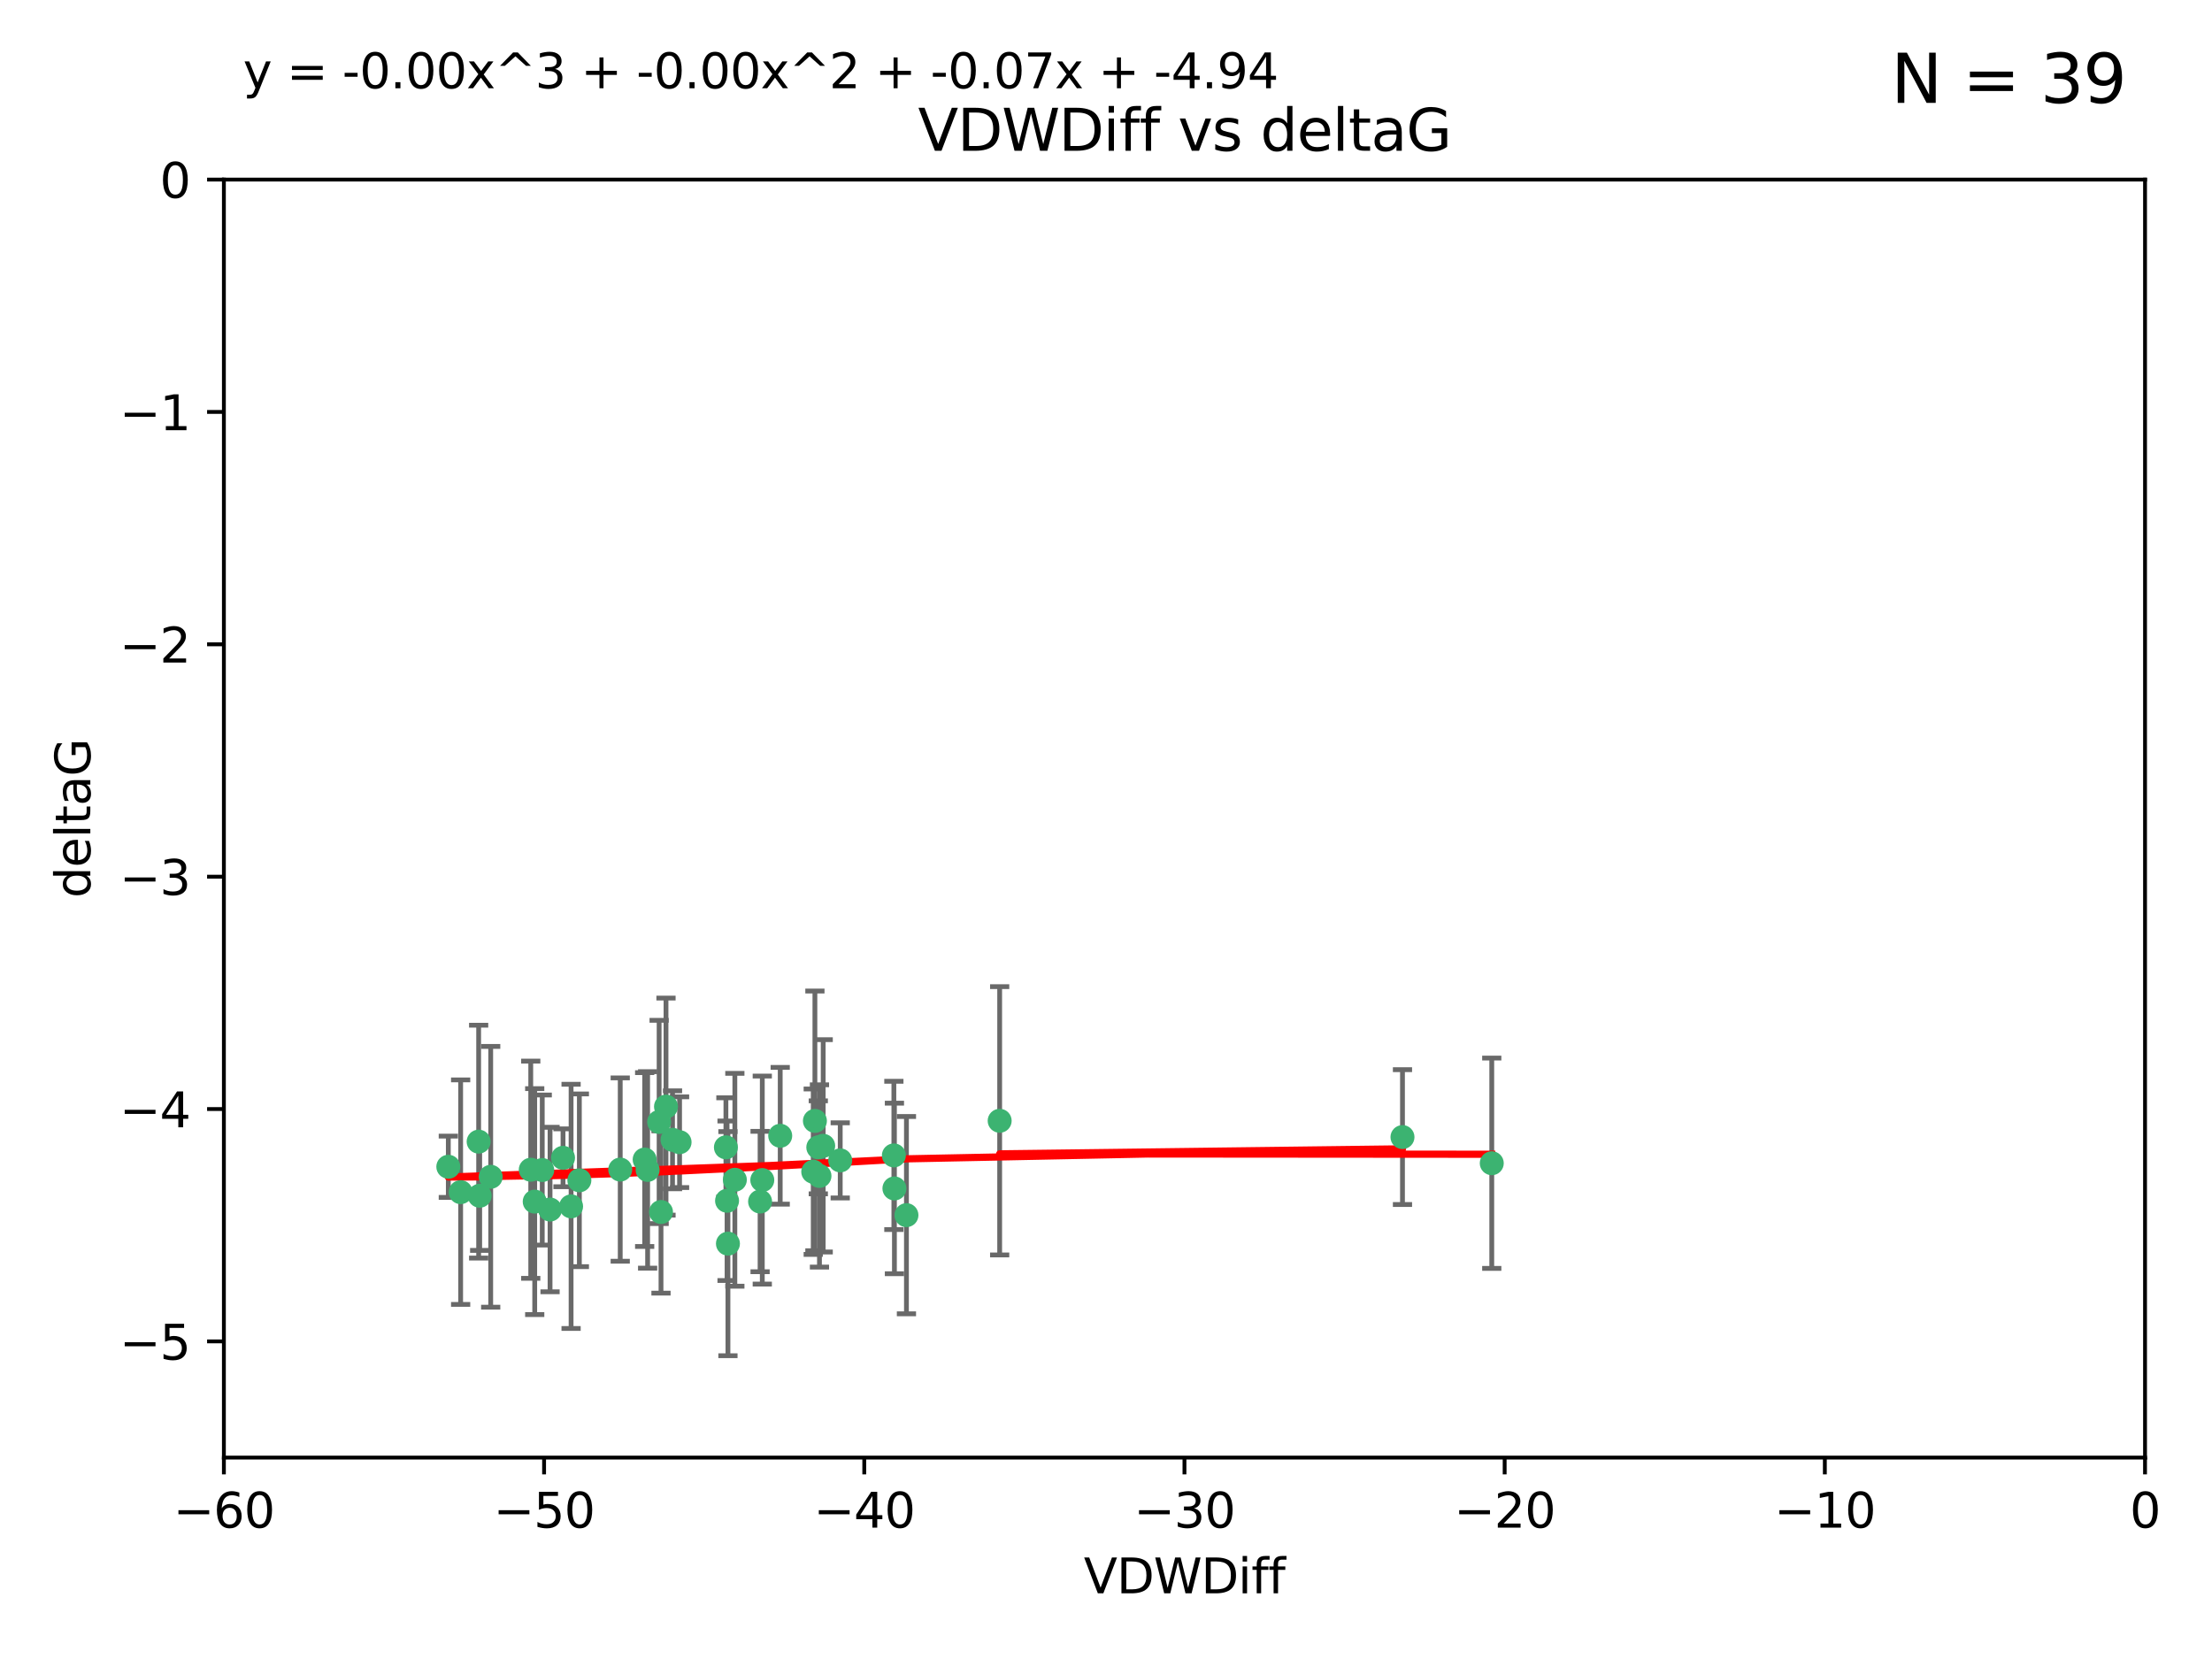 <?xml version="1.0" encoding="utf-8" standalone="no"?>
<!DOCTYPE svg PUBLIC "-//W3C//DTD SVG 1.1//EN"
  "http://www.w3.org/Graphics/SVG/1.1/DTD/svg11.dtd">
<svg xmlns:xlink="http://www.w3.org/1999/xlink" width="460.8pt" height="345.6pt" viewBox="0 0 460.8 345.6" xmlns="http://www.w3.org/2000/svg" version="1.1">
 <defs>
  <style type="text/css">*{stroke-linejoin: round; stroke-linecap: butt}</style>
 </defs>
 <g id="figure_1">
  <g id="patch_1">
   <path d="M 0 345.6 
L 460.8 345.6 
L 460.8 0 
L 0 0 
z
" style="fill: #ffffff"/>
  </g>
  <g id="axes_1">
   <g id="patch_2">
    <path d="M 46.64 303.64 
L 446.85 303.64 
L 446.85 37.411 
L 46.64 37.411 
z
" style="fill: #ffffff"/>
   </g>
   <g id="PathCollection_1">
    <defs>
     <path id="mee1c4da166" d="M 0 1.118 
C 0.297 1.118 0.581 1 0.791 0.791 
C 1 0.581 1.118 0.297 1.118 0 
C 1.118 -0.297 1 -0.581 0.791 -0.791 
C 0.581 -1 0.297 -1.118 0 -1.118 
C -0.297 -1.118 -0.581 -1 -0.791 -0.791 
C -1 -0.581 -1.118 -0.297 -1.118 0 
C -1.118 0.297 -1 0.581 -0.791 0.791 
C -0.581 1 -0.297 1.118 0 1.118 
z
" style="stroke: #3cb371"/>
    </defs>
    <g clip-path="url(#p5deda8c903)">
     <use xlink:href="#mee1c4da166" x="151.221" y="239.011" style="fill: #3cb371; stroke: #3cb371"/>
     <use xlink:href="#mee1c4da166" x="111.391" y="250.316" style="fill: #3cb371; stroke: #3cb371"/>
     <use xlink:href="#mee1c4da166" x="120.692" y="245.88" style="fill: #3cb371; stroke: #3cb371"/>
     <use xlink:href="#mee1c4da166" x="95.96" y="248.347" style="fill: #3cb371; stroke: #3cb371"/>
     <use xlink:href="#mee1c4da166" x="102.222" y="245.151" style="fill: #3cb371; stroke: #3cb371"/>
     <use xlink:href="#mee1c4da166" x="93.393" y="243.057" style="fill: #3cb371; stroke: #3cb371"/>
     <use xlink:href="#mee1c4da166" x="170.466" y="239.012" style="fill: #3cb371; stroke: #3cb371"/>
     <use xlink:href="#mee1c4da166" x="186.325" y="247.575" style="fill: #3cb371; stroke: #3cb371"/>
     <use xlink:href="#mee1c4da166" x="170.71" y="244.971" style="fill: #3cb371; stroke: #3cb371"/>
     <use xlink:href="#mee1c4da166" x="99.927" y="249.096" style="fill: #3cb371; stroke: #3cb371"/>
     <use xlink:href="#mee1c4da166" x="151.46" y="250.142" style="fill: #3cb371; stroke: #3cb371"/>
     <use xlink:href="#mee1c4da166" x="129.205" y="243.641" style="fill: #3cb371; stroke: #3cb371"/>
     <use xlink:href="#mee1c4da166" x="114.586" y="251.967" style="fill: #3cb371; stroke: #3cb371"/>
     <use xlink:href="#mee1c4da166" x="169.761" y="233.502" style="fill: #3cb371; stroke: #3cb371"/>
     <use xlink:href="#mee1c4da166" x="138.74" y="230.526" style="fill: #3cb371; stroke: #3cb371"/>
     <use xlink:href="#mee1c4da166" x="134.295" y="241.556" style="fill: #3cb371; stroke: #3cb371"/>
     <use xlink:href="#mee1c4da166" x="140.098" y="237.443" style="fill: #3cb371; stroke: #3cb371"/>
     <use xlink:href="#mee1c4da166" x="110.566" y="243.675" style="fill: #3cb371; stroke: #3cb371"/>
     <use xlink:href="#mee1c4da166" x="162.533" y="236.602" style="fill: #3cb371; stroke: #3cb371"/>
     <use xlink:href="#mee1c4da166" x="99.711" y="237.823" style="fill: #3cb371; stroke: #3cb371"/>
     <use xlink:href="#mee1c4da166" x="171.486" y="238.695" style="fill: #3cb371; stroke: #3cb371"/>
     <use xlink:href="#mee1c4da166" x="186.209" y="240.695" style="fill: #3cb371; stroke: #3cb371"/>
     <use xlink:href="#mee1c4da166" x="118.968" y="251.31" style="fill: #3cb371; stroke: #3cb371"/>
     <use xlink:href="#mee1c4da166" x="112.961" y="243.739" style="fill: #3cb371; stroke: #3cb371"/>
     <use xlink:href="#mee1c4da166" x="134.911" y="243.713" style="fill: #3cb371; stroke: #3cb371"/>
     <use xlink:href="#mee1c4da166" x="158.798" y="245.83" style="fill: #3cb371; stroke: #3cb371"/>
     <use xlink:href="#mee1c4da166" x="175.035" y="241.73" style="fill: #3cb371; stroke: #3cb371"/>
     <use xlink:href="#mee1c4da166" x="141.568" y="237.937" style="fill: #3cb371; stroke: #3cb371"/>
     <use xlink:href="#mee1c4da166" x="153.083" y="245.769" style="fill: #3cb371; stroke: #3cb371"/>
     <use xlink:href="#mee1c4da166" x="169.413" y="244.088" style="fill: #3cb371; stroke: #3cb371"/>
     <use xlink:href="#mee1c4da166" x="151.644" y="259.074" style="fill: #3cb371; stroke: #3cb371"/>
     <use xlink:href="#mee1c4da166" x="117.288" y="241.193" style="fill: #3cb371; stroke: #3cb371"/>
     <use xlink:href="#mee1c4da166" x="137.308" y="233.723" style="fill: #3cb371; stroke: #3cb371"/>
     <use xlink:href="#mee1c4da166" x="137.699" y="252.481" style="fill: #3cb371; stroke: #3cb371"/>
     <use xlink:href="#mee1c4da166" x="158.341" y="250.302" style="fill: #3cb371; stroke: #3cb371"/>
     <use xlink:href="#mee1c4da166" x="188.828" y="253.138" style="fill: #3cb371; stroke: #3cb371"/>
     <use xlink:href="#mee1c4da166" x="292.162" y="236.875" style="fill: #3cb371; stroke: #3cb371"/>
     <use xlink:href="#mee1c4da166" x="208.249" y="233.481" style="fill: #3cb371; stroke: #3cb371"/>
     <use xlink:href="#mee1c4da166" x="310.762" y="242.322" style="fill: #3cb371; stroke: #3cb371"/>
    </g>
   </g>
   <g id="matplotlib.axis_1">
    <g id="xtick_1">
     <g id="line2d_1">
      <defs>
       <path id="mde7c83c9ba" d="M 0 0 
L 0 3.5 
" style="stroke: #000000; stroke-width: 0.8"/>
      </defs>
      <g>
       <use xlink:href="#mde7c83c9ba" x="46.64" y="303.64" style="stroke: #000000; stroke-width: 0.8"/>
      </g>
     </g>
     <g id="text_1">
      <!-- −60 -->
      <g transform="translate(36.088 318.238)scale(0.1 -0.1)">
       <defs>
        <path id="DejaVuSans-2212" d="M 678 2272 
L 4684 2272 
L 4684 1741 
L 678 1741 
L 678 2272 
z
" transform="scale(0.016)"/>
        <path id="DejaVuSans-36" d="M 2113 2584 
Q 1688 2584 1439 2293 
Q 1191 2003 1191 1497 
Q 1191 994 1439 701 
Q 1688 409 2113 409 
Q 2538 409 2786 701 
Q 3034 994 3034 1497 
Q 3034 2003 2786 2293 
Q 2538 2584 2113 2584 
z
M 3366 4563 
L 3366 3988 
Q 3128 4100 2886 4159 
Q 2644 4219 2406 4219 
Q 1781 4219 1451 3797 
Q 1122 3375 1075 2522 
Q 1259 2794 1537 2939 
Q 1816 3084 2150 3084 
Q 2853 3084 3261 2657 
Q 3669 2231 3669 1497 
Q 3669 778 3244 343 
Q 2819 -91 2113 -91 
Q 1303 -91 875 529 
Q 447 1150 447 2328 
Q 447 3434 972 4092 
Q 1497 4750 2381 4750 
Q 2619 4750 2861 4703 
Q 3103 4656 3366 4563 
z
" transform="scale(0.016)"/>
        <path id="DejaVuSans-30" d="M 2034 4250 
Q 1547 4250 1301 3770 
Q 1056 3291 1056 2328 
Q 1056 1369 1301 889 
Q 1547 409 2034 409 
Q 2525 409 2770 889 
Q 3016 1369 3016 2328 
Q 3016 3291 2770 3770 
Q 2525 4250 2034 4250 
z
M 2034 4750 
Q 2819 4750 3233 4129 
Q 3647 3509 3647 2328 
Q 3647 1150 3233 529 
Q 2819 -91 2034 -91 
Q 1250 -91 836 529 
Q 422 1150 422 2328 
Q 422 3509 836 4129 
Q 1250 4750 2034 4750 
z
" transform="scale(0.016)"/>
       </defs>
       <use xlink:href="#DejaVuSans-2212"/>
       <use xlink:href="#DejaVuSans-36" x="83.789"/>
       <use xlink:href="#DejaVuSans-30" x="147.412"/>
      </g>
     </g>
    </g>
    <g id="xtick_2">
     <g id="line2d_2">
      <g>
       <use xlink:href="#mde7c83c9ba" x="113.342" y="303.64" style="stroke: #000000; stroke-width: 0.8"/>
      </g>
     </g>
     <g id="text_2">
      <!-- −50 -->
      <g transform="translate(102.789 318.238)scale(0.1 -0.1)">
       <defs>
        <path id="DejaVuSans-35" d="M 691 4666 
L 3169 4666 
L 3169 4134 
L 1269 4134 
L 1269 2991 
Q 1406 3038 1543 3061 
Q 1681 3084 1819 3084 
Q 2600 3084 3056 2656 
Q 3513 2228 3513 1497 
Q 3513 744 3044 326 
Q 2575 -91 1722 -91 
Q 1428 -91 1123 -41 
Q 819 9 494 109 
L 494 744 
Q 775 591 1075 516 
Q 1375 441 1709 441 
Q 2250 441 2565 725 
Q 2881 1009 2881 1497 
Q 2881 1984 2565 2268 
Q 2250 2553 1709 2553 
Q 1456 2553 1204 2497 
Q 953 2441 691 2322 
L 691 4666 
z
" transform="scale(0.016)"/>
       </defs>
       <use xlink:href="#DejaVuSans-2212"/>
       <use xlink:href="#DejaVuSans-35" x="83.789"/>
       <use xlink:href="#DejaVuSans-30" x="147.412"/>
      </g>
     </g>
    </g>
    <g id="xtick_3">
     <g id="line2d_3">
      <g>
       <use xlink:href="#mde7c83c9ba" x="180.043" y="303.64" style="stroke: #000000; stroke-width: 0.8"/>
      </g>
     </g>
     <g id="text_3">
      <!-- −40 -->
      <g transform="translate(169.491 318.238)scale(0.1 -0.1)">
       <defs>
        <path id="DejaVuSans-34" d="M 2419 4116 
L 825 1625 
L 2419 1625 
L 2419 4116 
z
M 2253 4666 
L 3047 4666 
L 3047 1625 
L 3713 1625 
L 3713 1100 
L 3047 1100 
L 3047 0 
L 2419 0 
L 2419 1100 
L 313 1100 
L 313 1709 
L 2253 4666 
z
" transform="scale(0.016)"/>
       </defs>
       <use xlink:href="#DejaVuSans-2212"/>
       <use xlink:href="#DejaVuSans-34" x="83.789"/>
       <use xlink:href="#DejaVuSans-30" x="147.412"/>
      </g>
     </g>
    </g>
    <g id="xtick_4">
     <g id="line2d_4">
      <g>
       <use xlink:href="#mde7c83c9ba" x="246.745" y="303.64" style="stroke: #000000; stroke-width: 0.8"/>
      </g>
     </g>
     <g id="text_4">
      <!-- −30 -->
      <g transform="translate(236.193 318.238)scale(0.1 -0.1)">
       <defs>
        <path id="DejaVuSans-33" d="M 2597 2516 
Q 3050 2419 3304 2112 
Q 3559 1806 3559 1356 
Q 3559 666 3084 287 
Q 2609 -91 1734 -91 
Q 1441 -91 1130 -33 
Q 819 25 488 141 
L 488 750 
Q 750 597 1062 519 
Q 1375 441 1716 441 
Q 2309 441 2620 675 
Q 2931 909 2931 1356 
Q 2931 1769 2642 2001 
Q 2353 2234 1838 2234 
L 1294 2234 
L 1294 2753 
L 1863 2753 
Q 2328 2753 2575 2939 
Q 2822 3125 2822 3475 
Q 2822 3834 2567 4026 
Q 2313 4219 1838 4219 
Q 1578 4219 1281 4162 
Q 984 4106 628 3988 
L 628 4550 
Q 988 4650 1302 4700 
Q 1616 4750 1894 4750 
Q 2613 4750 3031 4423 
Q 3450 4097 3450 3541 
Q 3450 3153 3228 2886 
Q 3006 2619 2597 2516 
z
" transform="scale(0.016)"/>
       </defs>
       <use xlink:href="#DejaVuSans-2212"/>
       <use xlink:href="#DejaVuSans-33" x="83.789"/>
       <use xlink:href="#DejaVuSans-30" x="147.412"/>
      </g>
     </g>
    </g>
    <g id="xtick_5">
     <g id="line2d_5">
      <g>
       <use xlink:href="#mde7c83c9ba" x="313.447" y="303.64" style="stroke: #000000; stroke-width: 0.8"/>
      </g>
     </g>
     <g id="text_5">
      <!-- −20 -->
      <g transform="translate(302.894 318.238)scale(0.1 -0.1)">
       <defs>
        <path id="DejaVuSans-32" d="M 1228 531 
L 3431 531 
L 3431 0 
L 469 0 
L 469 531 
Q 828 903 1448 1529 
Q 2069 2156 2228 2338 
Q 2531 2678 2651 2914 
Q 2772 3150 2772 3378 
Q 2772 3750 2511 3984 
Q 2250 4219 1831 4219 
Q 1534 4219 1204 4116 
Q 875 4013 500 3803 
L 500 4441 
Q 881 4594 1212 4672 
Q 1544 4750 1819 4750 
Q 2544 4750 2975 4387 
Q 3406 4025 3406 3419 
Q 3406 3131 3298 2873 
Q 3191 2616 2906 2266 
Q 2828 2175 2409 1742 
Q 1991 1309 1228 531 
z
" transform="scale(0.016)"/>
       </defs>
       <use xlink:href="#DejaVuSans-2212"/>
       <use xlink:href="#DejaVuSans-32" x="83.789"/>
       <use xlink:href="#DejaVuSans-30" x="147.412"/>
      </g>
     </g>
    </g>
    <g id="xtick_6">
     <g id="line2d_6">
      <g>
       <use xlink:href="#mde7c83c9ba" x="380.148" y="303.64" style="stroke: #000000; stroke-width: 0.8"/>
      </g>
     </g>
     <g id="text_6">
      <!-- −10 -->
      <g transform="translate(369.596 318.238)scale(0.1 -0.1)">
       <defs>
        <path id="DejaVuSans-31" d="M 794 531 
L 1825 531 
L 1825 4091 
L 703 3866 
L 703 4441 
L 1819 4666 
L 2450 4666 
L 2450 531 
L 3481 531 
L 3481 0 
L 794 0 
L 794 531 
z
" transform="scale(0.016)"/>
       </defs>
       <use xlink:href="#DejaVuSans-2212"/>
       <use xlink:href="#DejaVuSans-31" x="83.789"/>
       <use xlink:href="#DejaVuSans-30" x="147.412"/>
      </g>
     </g>
    </g>
    <g id="xtick_7">
     <g id="line2d_7">
      <g>
       <use xlink:href="#mde7c83c9ba" x="446.85" y="303.64" style="stroke: #000000; stroke-width: 0.8"/>
      </g>
     </g>
     <g id="text_7">
      <!-- 0 -->
      <g transform="translate(443.669 318.238)scale(0.1 -0.1)">
       <use xlink:href="#DejaVuSans-30"/>
      </g>
     </g>
    </g>
    <g id="text_8">
     <!-- VDWDiff -->
     <g transform="translate(225.772 331.917)scale(0.1 -0.1)">
      <defs>
       <path id="DejaVuSans-56" d="M 1831 0 
L 50 4666 
L 709 4666 
L 2188 738 
L 3669 4666 
L 4325 4666 
L 2547 0 
L 1831 0 
z
" transform="scale(0.016)"/>
       <path id="DejaVuSans-44" d="M 1259 4147 
L 1259 519 
L 2022 519 
Q 2988 519 3436 956 
Q 3884 1394 3884 2338 
Q 3884 3275 3436 3711 
Q 2988 4147 2022 4147 
L 1259 4147 
z
M 628 4666 
L 1925 4666 
Q 3281 4666 3915 4102 
Q 4550 3538 4550 2338 
Q 4550 1131 3912 565 
Q 3275 0 1925 0 
L 628 0 
L 628 4666 
z
" transform="scale(0.016)"/>
       <path id="DejaVuSans-57" d="M 213 4666 
L 850 4666 
L 1831 722 
L 2809 4666 
L 3519 4666 
L 4500 722 
L 5478 4666 
L 6119 4666 
L 4947 0 
L 4153 0 
L 3169 4050 
L 2175 0 
L 1381 0 
L 213 4666 
z
" transform="scale(0.016)"/>
       <path id="DejaVuSans-69" d="M 603 3500 
L 1178 3500 
L 1178 0 
L 603 0 
L 603 3500 
z
M 603 4863 
L 1178 4863 
L 1178 4134 
L 603 4134 
L 603 4863 
z
" transform="scale(0.016)"/>
       <path id="DejaVuSans-66" d="M 2375 4863 
L 2375 4384 
L 1825 4384 
Q 1516 4384 1395 4259 
Q 1275 4134 1275 3809 
L 1275 3500 
L 2222 3500 
L 2222 3053 
L 1275 3053 
L 1275 0 
L 697 0 
L 697 3053 
L 147 3053 
L 147 3500 
L 697 3500 
L 697 3744 
Q 697 4328 969 4595 
Q 1241 4863 1831 4863 
L 2375 4863 
z
" transform="scale(0.016)"/>
      </defs>
      <use xlink:href="#DejaVuSans-56"/>
      <use xlink:href="#DejaVuSans-44" x="68.408"/>
      <use xlink:href="#DejaVuSans-57" x="145.41"/>
      <use xlink:href="#DejaVuSans-44" x="244.287"/>
      <use xlink:href="#DejaVuSans-69" x="321.289"/>
      <use xlink:href="#DejaVuSans-66" x="349.072"/>
      <use xlink:href="#DejaVuSans-66" x="384.277"/>
     </g>
    </g>
   </g>
   <g id="matplotlib.axis_2">
    <g id="ytick_1">
     <g id="line2d_8">
      <defs>
       <path id="mb9ef7149d8" d="M 0 0 
L -3.5 0 
" style="stroke: #000000; stroke-width: 0.8"/>
      </defs>
      <g>
       <use xlink:href="#mb9ef7149d8" x="46.64" y="279.437" style="stroke: #000000; stroke-width: 0.8"/>
      </g>
     </g>
     <g id="text_9">
      <!-- −5 -->
      <g transform="translate(24.898 283.237)scale(0.1 -0.1)">
       <use xlink:href="#DejaVuSans-2212"/>
       <use xlink:href="#DejaVuSans-35" x="83.789"/>
      </g>
     </g>
    </g>
    <g id="ytick_2">
     <g id="line2d_9">
      <g>
       <use xlink:href="#mb9ef7149d8" x="46.64" y="231.032" style="stroke: #000000; stroke-width: 0.8"/>
      </g>
     </g>
     <g id="text_10">
      <!-- −4 -->
      <g transform="translate(24.898 234.831)scale(0.1 -0.1)">
       <use xlink:href="#DejaVuSans-2212"/>
       <use xlink:href="#DejaVuSans-34" x="83.789"/>
      </g>
     </g>
    </g>
    <g id="ytick_3">
     <g id="line2d_10">
      <g>
       <use xlink:href="#mb9ef7149d8" x="46.64" y="182.627" style="stroke: #000000; stroke-width: 0.8"/>
      </g>
     </g>
     <g id="text_11">
      <!-- −3 -->
      <g transform="translate(24.898 186.426)scale(0.1 -0.1)">
       <use xlink:href="#DejaVuSans-2212"/>
       <use xlink:href="#DejaVuSans-33" x="83.789"/>
      </g>
     </g>
    </g>
    <g id="ytick_4">
     <g id="line2d_11">
      <g>
       <use xlink:href="#mb9ef7149d8" x="46.64" y="134.222" style="stroke: #000000; stroke-width: 0.8"/>
      </g>
     </g>
     <g id="text_12">
      <!-- −2 -->
      <g transform="translate(24.898 138.021)scale(0.1 -0.1)">
       <use xlink:href="#DejaVuSans-2212"/>
       <use xlink:href="#DejaVuSans-32" x="83.789"/>
      </g>
     </g>
    </g>
    <g id="ytick_5">
     <g id="line2d_12">
      <g>
       <use xlink:href="#mb9ef7149d8" x="46.64" y="85.816" style="stroke: #000000; stroke-width: 0.8"/>
      </g>
     </g>
     <g id="text_13">
      <!-- −1 -->
      <g transform="translate(24.898 89.616)scale(0.1 -0.1)">
       <use xlink:href="#DejaVuSans-2212"/>
       <use xlink:href="#DejaVuSans-31" x="83.789"/>
      </g>
     </g>
    </g>
    <g id="ytick_6">
     <g id="line2d_13">
      <g>
       <use xlink:href="#mb9ef7149d8" x="46.64" y="37.411" style="stroke: #000000; stroke-width: 0.8"/>
      </g>
     </g>
     <g id="text_14">
      <!-- 0 -->
      <g transform="translate(33.278 41.21)scale(0.1 -0.1)">
       <use xlink:href="#DejaVuSans-30"/>
      </g>
     </g>
    </g>
    <g id="text_15">
     <!-- deltaG -->
     <g transform="translate(18.818 187.064)rotate(-90)scale(0.1 -0.1)">
      <defs>
       <path id="DejaVuSans-64" d="M 2906 2969 
L 2906 4863 
L 3481 4863 
L 3481 0 
L 2906 0 
L 2906 525 
Q 2725 213 2448 61 
Q 2172 -91 1784 -91 
Q 1150 -91 751 415 
Q 353 922 353 1747 
Q 353 2572 751 3078 
Q 1150 3584 1784 3584 
Q 2172 3584 2448 3432 
Q 2725 3281 2906 2969 
z
M 947 1747 
Q 947 1113 1208 752 
Q 1469 391 1925 391 
Q 2381 391 2643 752 
Q 2906 1113 2906 1747 
Q 2906 2381 2643 2742 
Q 2381 3103 1925 3103 
Q 1469 3103 1208 2742 
Q 947 2381 947 1747 
z
" transform="scale(0.016)"/>
       <path id="DejaVuSans-65" d="M 3597 1894 
L 3597 1613 
L 953 1613 
Q 991 1019 1311 708 
Q 1631 397 2203 397 
Q 2534 397 2845 478 
Q 3156 559 3463 722 
L 3463 178 
Q 3153 47 2828 -22 
Q 2503 -91 2169 -91 
Q 1331 -91 842 396 
Q 353 884 353 1716 
Q 353 2575 817 3079 
Q 1281 3584 2069 3584 
Q 2775 3584 3186 3129 
Q 3597 2675 3597 1894 
z
M 3022 2063 
Q 3016 2534 2758 2815 
Q 2500 3097 2075 3097 
Q 1594 3097 1305 2825 
Q 1016 2553 972 2059 
L 3022 2063 
z
" transform="scale(0.016)"/>
       <path id="DejaVuSans-6c" d="M 603 4863 
L 1178 4863 
L 1178 0 
L 603 0 
L 603 4863 
z
" transform="scale(0.016)"/>
       <path id="DejaVuSans-74" d="M 1172 4494 
L 1172 3500 
L 2356 3500 
L 2356 3053 
L 1172 3053 
L 1172 1153 
Q 1172 725 1289 603 
Q 1406 481 1766 481 
L 2356 481 
L 2356 0 
L 1766 0 
Q 1100 0 847 248 
Q 594 497 594 1153 
L 594 3053 
L 172 3053 
L 172 3500 
L 594 3500 
L 594 4494 
L 1172 4494 
z
" transform="scale(0.016)"/>
       <path id="DejaVuSans-61" d="M 2194 1759 
Q 1497 1759 1228 1600 
Q 959 1441 959 1056 
Q 959 750 1161 570 
Q 1363 391 1709 391 
Q 2188 391 2477 730 
Q 2766 1069 2766 1631 
L 2766 1759 
L 2194 1759 
z
M 3341 1997 
L 3341 0 
L 2766 0 
L 2766 531 
Q 2569 213 2275 61 
Q 1981 -91 1556 -91 
Q 1019 -91 701 211 
Q 384 513 384 1019 
Q 384 1609 779 1909 
Q 1175 2209 1959 2209 
L 2766 2209 
L 2766 2266 
Q 2766 2663 2505 2880 
Q 2244 3097 1772 3097 
Q 1472 3097 1187 3025 
Q 903 2953 641 2809 
L 641 3341 
Q 956 3463 1253 3523 
Q 1550 3584 1831 3584 
Q 2591 3584 2966 3190 
Q 3341 2797 3341 1997 
z
" transform="scale(0.016)"/>
       <path id="DejaVuSans-47" d="M 3809 666 
L 3809 1919 
L 2778 1919 
L 2778 2438 
L 4434 2438 
L 4434 434 
Q 4069 175 3628 42 
Q 3188 -91 2688 -91 
Q 1594 -91 976 548 
Q 359 1188 359 2328 
Q 359 3472 976 4111 
Q 1594 4750 2688 4750 
Q 3144 4750 3555 4637 
Q 3966 4525 4313 4306 
L 4313 3634 
Q 3963 3931 3569 4081 
Q 3175 4231 2741 4231 
Q 1884 4231 1454 3753 
Q 1025 3275 1025 2328 
Q 1025 1384 1454 906 
Q 1884 428 2741 428 
Q 3075 428 3337 486 
Q 3600 544 3809 666 
z
" transform="scale(0.016)"/>
      </defs>
      <use xlink:href="#DejaVuSans-64"/>
      <use xlink:href="#DejaVuSans-65" x="63.477"/>
      <use xlink:href="#DejaVuSans-6c" x="125"/>
      <use xlink:href="#DejaVuSans-74" x="152.783"/>
      <use xlink:href="#DejaVuSans-61" x="191.992"/>
      <use xlink:href="#DejaVuSans-47" x="253.271"/>
     </g>
    </g>
   </g>
   <g id="LineCollection_1">
    <path d="M 151.221 249.332 
L 151.221 228.691 
" clip-path="url(#p5deda8c903)" style="fill: none; stroke: #696969"/>
    <path d="M 111.391 273.851 
L 111.391 226.78 
" clip-path="url(#p5deda8c903)" style="fill: none; stroke: #696969"/>
    <path d="M 120.692 263.87 
L 120.692 227.891 
" clip-path="url(#p5deda8c903)" style="fill: none; stroke: #696969"/>
    <path d="M 95.96 271.729 
L 95.96 224.965 
" clip-path="url(#p5deda8c903)" style="fill: none; stroke: #696969"/>
    <path d="M 102.222 272.312 
L 102.222 217.99 
" clip-path="url(#p5deda8c903)" style="fill: none; stroke: #696969"/>
    <path d="M 93.393 249.446 
L 93.393 236.669 
" clip-path="url(#p5deda8c903)" style="fill: none; stroke: #696969"/>
    <path d="M 170.466 248.696 
L 170.466 229.327 
" clip-path="url(#p5deda8c903)" style="fill: none; stroke: #696969"/>
    <path d="M 186.325 265.34 
L 186.325 229.81 
" clip-path="url(#p5deda8c903)" style="fill: none; stroke: #696969"/>
    <path d="M 170.71 263.96 
L 170.71 225.982 
" clip-path="url(#p5deda8c903)" style="fill: none; stroke: #696969"/>
    <path d="M 99.927 260.481 
L 99.927 237.71 
" clip-path="url(#p5deda8c903)" style="fill: none; stroke: #696969"/>
    <path d="M 151.46 266.753 
L 151.46 233.531 
" clip-path="url(#p5deda8c903)" style="fill: none; stroke: #696969"/>
    <path d="M 129.205 262.737 
L 129.205 224.544 
" clip-path="url(#p5deda8c903)" style="fill: none; stroke: #696969"/>
    <path d="M 114.586 269.097 
L 114.586 234.836 
" clip-path="url(#p5deda8c903)" style="fill: none; stroke: #696969"/>
    <path d="M 169.761 260.554 
L 169.761 206.45 
" clip-path="url(#p5deda8c903)" style="fill: none; stroke: #696969"/>
    <path d="M 138.74 253.132 
L 138.74 207.921 
" clip-path="url(#p5deda8c903)" style="fill: none; stroke: #696969"/>
    <path d="M 134.295 259.663 
L 134.295 223.449 
" clip-path="url(#p5deda8c903)" style="fill: none; stroke: #696969"/>
    <path d="M 140.098 247.65 
L 140.098 227.236 
" clip-path="url(#p5deda8c903)" style="fill: none; stroke: #696969"/>
    <path d="M 110.566 266.303 
L 110.566 221.048 
" clip-path="url(#p5deda8c903)" style="fill: none; stroke: #696969"/>
    <path d="M 162.533 250.846 
L 162.533 222.359 
" clip-path="url(#p5deda8c903)" style="fill: none; stroke: #696969"/>
    <path d="M 99.711 262.077 
L 99.711 213.568 
" clip-path="url(#p5deda8c903)" style="fill: none; stroke: #696969"/>
    <path d="M 171.486 260.812 
L 171.486 216.578 
" clip-path="url(#p5deda8c903)" style="fill: none; stroke: #696969"/>
    <path d="M 186.209 256.139 
L 186.209 225.251 
" clip-path="url(#p5deda8c903)" style="fill: none; stroke: #696969"/>
    <path d="M 118.968 276.746 
L 118.968 225.873 
" clip-path="url(#p5deda8c903)" style="fill: none; stroke: #696969"/>
    <path d="M 112.961 259.37 
L 112.961 228.107 
" clip-path="url(#p5deda8c903)" style="fill: none; stroke: #696969"/>
    <path d="M 134.911 264.178 
L 134.911 223.248 
" clip-path="url(#p5deda8c903)" style="fill: none; stroke: #696969"/>
    <path d="M 158.798 267.497 
L 158.798 224.162 
" clip-path="url(#p5deda8c903)" style="fill: none; stroke: #696969"/>
    <path d="M 175.035 249.557 
L 175.035 233.903 
" clip-path="url(#p5deda8c903)" style="fill: none; stroke: #696969"/>
    <path d="M 141.568 247.386 
L 141.568 228.488 
" clip-path="url(#p5deda8c903)" style="fill: none; stroke: #696969"/>
    <path d="M 153.083 267.941 
L 153.083 223.597 
" clip-path="url(#p5deda8c903)" style="fill: none; stroke: #696969"/>
    <path d="M 169.413 261.318 
L 169.413 226.858 
" clip-path="url(#p5deda8c903)" style="fill: none; stroke: #696969"/>
    <path d="M 151.644 282.417 
L 151.644 235.732 
" clip-path="url(#p5deda8c903)" style="fill: none; stroke: #696969"/>
    <path d="M 117.288 247.22 
L 117.288 235.166 
" clip-path="url(#p5deda8c903)" style="fill: none; stroke: #696969"/>
    <path d="M 137.308 254.896 
L 137.308 212.549 
" clip-path="url(#p5deda8c903)" style="fill: none; stroke: #696969"/>
    <path d="M 137.699 269.381 
L 137.699 235.581 
" clip-path="url(#p5deda8c903)" style="fill: none; stroke: #696969"/>
    <path d="M 158.341 264.925 
L 158.341 235.679 
" clip-path="url(#p5deda8c903)" style="fill: none; stroke: #696969"/>
    <path d="M 188.828 273.691 
L 188.828 232.586 
" clip-path="url(#p5deda8c903)" style="fill: none; stroke: #696969"/>
    <path d="M 292.162 250.922 
L 292.162 222.829 
" clip-path="url(#p5deda8c903)" style="fill: none; stroke: #696969"/>
    <path d="M 208.249 261.427 
L 208.249 205.535 
" clip-path="url(#p5deda8c903)" style="fill: none; stroke: #696969"/>
    <path d="M 310.762 264.227 
L 310.762 220.417 
" clip-path="url(#p5deda8c903)" style="fill: none; stroke: #696969"/>
   </g>
   <g id="line2d_14">
    <defs>
     <path id="m93607b35b3" d="M 2 0 
L -2 -0 
" style="stroke: #696969"/>
    </defs>
    <g clip-path="url(#p5deda8c903)">
     <use xlink:href="#m93607b35b3" x="151.221" y="249.332" style="fill: #696969; stroke: #696969"/>
     <use xlink:href="#m93607b35b3" x="111.391" y="273.851" style="fill: #696969; stroke: #696969"/>
     <use xlink:href="#m93607b35b3" x="120.692" y="263.87" style="fill: #696969; stroke: #696969"/>
     <use xlink:href="#m93607b35b3" x="95.96" y="271.729" style="fill: #696969; stroke: #696969"/>
     <use xlink:href="#m93607b35b3" x="102.222" y="272.312" style="fill: #696969; stroke: #696969"/>
     <use xlink:href="#m93607b35b3" x="93.393" y="249.446" style="fill: #696969; stroke: #696969"/>
     <use xlink:href="#m93607b35b3" x="170.466" y="248.696" style="fill: #696969; stroke: #696969"/>
     <use xlink:href="#m93607b35b3" x="186.325" y="265.34" style="fill: #696969; stroke: #696969"/>
     <use xlink:href="#m93607b35b3" x="170.71" y="263.96" style="fill: #696969; stroke: #696969"/>
     <use xlink:href="#m93607b35b3" x="99.927" y="260.481" style="fill: #696969; stroke: #696969"/>
     <use xlink:href="#m93607b35b3" x="151.46" y="266.753" style="fill: #696969; stroke: #696969"/>
     <use xlink:href="#m93607b35b3" x="129.205" y="262.737" style="fill: #696969; stroke: #696969"/>
     <use xlink:href="#m93607b35b3" x="114.586" y="269.097" style="fill: #696969; stroke: #696969"/>
     <use xlink:href="#m93607b35b3" x="169.761" y="260.554" style="fill: #696969; stroke: #696969"/>
     <use xlink:href="#m93607b35b3" x="138.74" y="253.132" style="fill: #696969; stroke: #696969"/>
     <use xlink:href="#m93607b35b3" x="134.295" y="259.663" style="fill: #696969; stroke: #696969"/>
     <use xlink:href="#m93607b35b3" x="140.098" y="247.65" style="fill: #696969; stroke: #696969"/>
     <use xlink:href="#m93607b35b3" x="110.566" y="266.303" style="fill: #696969; stroke: #696969"/>
     <use xlink:href="#m93607b35b3" x="162.533" y="250.846" style="fill: #696969; stroke: #696969"/>
     <use xlink:href="#m93607b35b3" x="99.711" y="262.077" style="fill: #696969; stroke: #696969"/>
     <use xlink:href="#m93607b35b3" x="171.486" y="260.812" style="fill: #696969; stroke: #696969"/>
     <use xlink:href="#m93607b35b3" x="186.209" y="256.139" style="fill: #696969; stroke: #696969"/>
     <use xlink:href="#m93607b35b3" x="118.968" y="276.746" style="fill: #696969; stroke: #696969"/>
     <use xlink:href="#m93607b35b3" x="112.961" y="259.37" style="fill: #696969; stroke: #696969"/>
     <use xlink:href="#m93607b35b3" x="134.911" y="264.178" style="fill: #696969; stroke: #696969"/>
     <use xlink:href="#m93607b35b3" x="158.798" y="267.497" style="fill: #696969; stroke: #696969"/>
     <use xlink:href="#m93607b35b3" x="175.035" y="249.557" style="fill: #696969; stroke: #696969"/>
     <use xlink:href="#m93607b35b3" x="141.568" y="247.386" style="fill: #696969; stroke: #696969"/>
     <use xlink:href="#m93607b35b3" x="153.083" y="267.941" style="fill: #696969; stroke: #696969"/>
     <use xlink:href="#m93607b35b3" x="169.413" y="261.318" style="fill: #696969; stroke: #696969"/>
     <use xlink:href="#m93607b35b3" x="151.644" y="282.417" style="fill: #696969; stroke: #696969"/>
     <use xlink:href="#m93607b35b3" x="117.288" y="247.22" style="fill: #696969; stroke: #696969"/>
     <use xlink:href="#m93607b35b3" x="137.308" y="254.896" style="fill: #696969; stroke: #696969"/>
     <use xlink:href="#m93607b35b3" x="137.699" y="269.381" style="fill: #696969; stroke: #696969"/>
     <use xlink:href="#m93607b35b3" x="158.341" y="264.925" style="fill: #696969; stroke: #696969"/>
     <use xlink:href="#m93607b35b3" x="188.828" y="273.691" style="fill: #696969; stroke: #696969"/>
     <use xlink:href="#m93607b35b3" x="292.162" y="250.922" style="fill: #696969; stroke: #696969"/>
     <use xlink:href="#m93607b35b3" x="208.249" y="261.427" style="fill: #696969; stroke: #696969"/>
     <use xlink:href="#m93607b35b3" x="310.762" y="264.227" style="fill: #696969; stroke: #696969"/>
    </g>
   </g>
   <g id="line2d_15">
    <g clip-path="url(#p5deda8c903)">
     <use xlink:href="#m93607b35b3" x="151.221" y="228.691" style="fill: #696969; stroke: #696969"/>
     <use xlink:href="#m93607b35b3" x="111.391" y="226.78" style="fill: #696969; stroke: #696969"/>
     <use xlink:href="#m93607b35b3" x="120.692" y="227.891" style="fill: #696969; stroke: #696969"/>
     <use xlink:href="#m93607b35b3" x="95.96" y="224.965" style="fill: #696969; stroke: #696969"/>
     <use xlink:href="#m93607b35b3" x="102.222" y="217.99" style="fill: #696969; stroke: #696969"/>
     <use xlink:href="#m93607b35b3" x="93.393" y="236.669" style="fill: #696969; stroke: #696969"/>
     <use xlink:href="#m93607b35b3" x="170.466" y="229.327" style="fill: #696969; stroke: #696969"/>
     <use xlink:href="#m93607b35b3" x="186.325" y="229.81" style="fill: #696969; stroke: #696969"/>
     <use xlink:href="#m93607b35b3" x="170.71" y="225.982" style="fill: #696969; stroke: #696969"/>
     <use xlink:href="#m93607b35b3" x="99.927" y="237.71" style="fill: #696969; stroke: #696969"/>
     <use xlink:href="#m93607b35b3" x="151.46" y="233.531" style="fill: #696969; stroke: #696969"/>
     <use xlink:href="#m93607b35b3" x="129.205" y="224.544" style="fill: #696969; stroke: #696969"/>
     <use xlink:href="#m93607b35b3" x="114.586" y="234.836" style="fill: #696969; stroke: #696969"/>
     <use xlink:href="#m93607b35b3" x="169.761" y="206.45" style="fill: #696969; stroke: #696969"/>
     <use xlink:href="#m93607b35b3" x="138.74" y="207.921" style="fill: #696969; stroke: #696969"/>
     <use xlink:href="#m93607b35b3" x="134.295" y="223.449" style="fill: #696969; stroke: #696969"/>
     <use xlink:href="#m93607b35b3" x="140.098" y="227.236" style="fill: #696969; stroke: #696969"/>
     <use xlink:href="#m93607b35b3" x="110.566" y="221.048" style="fill: #696969; stroke: #696969"/>
     <use xlink:href="#m93607b35b3" x="162.533" y="222.359" style="fill: #696969; stroke: #696969"/>
     <use xlink:href="#m93607b35b3" x="99.711" y="213.568" style="fill: #696969; stroke: #696969"/>
     <use xlink:href="#m93607b35b3" x="171.486" y="216.578" style="fill: #696969; stroke: #696969"/>
     <use xlink:href="#m93607b35b3" x="186.209" y="225.251" style="fill: #696969; stroke: #696969"/>
     <use xlink:href="#m93607b35b3" x="118.968" y="225.873" style="fill: #696969; stroke: #696969"/>
     <use xlink:href="#m93607b35b3" x="112.961" y="228.107" style="fill: #696969; stroke: #696969"/>
     <use xlink:href="#m93607b35b3" x="134.911" y="223.248" style="fill: #696969; stroke: #696969"/>
     <use xlink:href="#m93607b35b3" x="158.798" y="224.162" style="fill: #696969; stroke: #696969"/>
     <use xlink:href="#m93607b35b3" x="175.035" y="233.903" style="fill: #696969; stroke: #696969"/>
     <use xlink:href="#m93607b35b3" x="141.568" y="228.488" style="fill: #696969; stroke: #696969"/>
     <use xlink:href="#m93607b35b3" x="153.083" y="223.597" style="fill: #696969; stroke: #696969"/>
     <use xlink:href="#m93607b35b3" x="169.413" y="226.858" style="fill: #696969; stroke: #696969"/>
     <use xlink:href="#m93607b35b3" x="151.644" y="235.732" style="fill: #696969; stroke: #696969"/>
     <use xlink:href="#m93607b35b3" x="117.288" y="235.166" style="fill: #696969; stroke: #696969"/>
     <use xlink:href="#m93607b35b3" x="137.308" y="212.549" style="fill: #696969; stroke: #696969"/>
     <use xlink:href="#m93607b35b3" x="137.699" y="235.581" style="fill: #696969; stroke: #696969"/>
     <use xlink:href="#m93607b35b3" x="158.341" y="235.679" style="fill: #696969; stroke: #696969"/>
     <use xlink:href="#m93607b35b3" x="188.828" y="232.586" style="fill: #696969; stroke: #696969"/>
     <use xlink:href="#m93607b35b3" x="292.162" y="222.829" style="fill: #696969; stroke: #696969"/>
     <use xlink:href="#m93607b35b3" x="208.249" y="205.535" style="fill: #696969; stroke: #696969"/>
     <use xlink:href="#m93607b35b3" x="310.762" y="220.417" style="fill: #696969; stroke: #696969"/>
    </g>
   </g>
   <g id="line2d_16">
    <path d="M 151.221 243.478 
L 111.391 244.998 
L 120.692 244.755 
L 95.96 245.196 
L 102.222 245.149 
L 93.393 245.201 
L 170.466 242.441 
L 186.325 241.546 
L 170.71 242.427 
L 99.927 245.172 
L 151.46 243.466 
L 129.205 244.465 
L 114.586 244.924 
L 169.761 242.481 
L 138.74 244.073 
L 134.295 244.263 
L 140.098 244.013 
L 110.566 245.016 
L 162.533 242.881 
L 99.711 245.174 
L 171.486 242.384 
L 186.209 241.553 
L 118.968 244.807 
L 112.961 244.963 
L 134.911 244.238 
L 158.798 243.082 
L 175.035 242.184 
L 141.568 243.946 
L 153.083 243.383 
L 169.413 242.5 
L 151.644 243.457 
L 117.288 244.854 
L 137.308 244.136 
L 137.699 244.119 
L 158.341 243.107 
L 188.828 241.406 
L 292.162 239.328 
L 208.249 240.371 
L 310.762 240.452 
" clip-path="url(#p5deda8c903)" style="fill: none; stroke: #ff0000; stroke-width: 1.5; stroke-linecap: square"/>
   </g>
   <g id="line2d_17">
    <defs>
     <path id="m080d02ff92" d="M 0 2 
C 0.53 2 1.039 1.789 1.414 1.414 
C 1.789 1.039 2 0.53 2 0 
C 2 -0.53 1.789 -1.039 1.414 -1.414 
C 1.039 -1.789 0.53 -2 0 -2 
C -0.53 -2 -1.039 -1.789 -1.414 -1.414 
C -1.789 -1.039 -2 -0.53 -2 0 
C -2 0.53 -1.789 1.039 -1.414 1.414 
C -1.039 1.789 -0.53 2 0 2 
z
" style="stroke: #3cb371"/>
    </defs>
    <g clip-path="url(#p5deda8c903)">
     <use xlink:href="#m080d02ff92" x="151.221" y="239.011" style="fill: #3cb371; stroke: #3cb371"/>
     <use xlink:href="#m080d02ff92" x="111.391" y="250.316" style="fill: #3cb371; stroke: #3cb371"/>
     <use xlink:href="#m080d02ff92" x="120.692" y="245.88" style="fill: #3cb371; stroke: #3cb371"/>
     <use xlink:href="#m080d02ff92" x="95.96" y="248.347" style="fill: #3cb371; stroke: #3cb371"/>
     <use xlink:href="#m080d02ff92" x="102.222" y="245.151" style="fill: #3cb371; stroke: #3cb371"/>
     <use xlink:href="#m080d02ff92" x="93.393" y="243.057" style="fill: #3cb371; stroke: #3cb371"/>
     <use xlink:href="#m080d02ff92" x="170.466" y="239.012" style="fill: #3cb371; stroke: #3cb371"/>
     <use xlink:href="#m080d02ff92" x="186.325" y="247.575" style="fill: #3cb371; stroke: #3cb371"/>
     <use xlink:href="#m080d02ff92" x="170.71" y="244.971" style="fill: #3cb371; stroke: #3cb371"/>
     <use xlink:href="#m080d02ff92" x="99.927" y="249.096" style="fill: #3cb371; stroke: #3cb371"/>
     <use xlink:href="#m080d02ff92" x="151.46" y="250.142" style="fill: #3cb371; stroke: #3cb371"/>
     <use xlink:href="#m080d02ff92" x="129.205" y="243.641" style="fill: #3cb371; stroke: #3cb371"/>
     <use xlink:href="#m080d02ff92" x="114.586" y="251.967" style="fill: #3cb371; stroke: #3cb371"/>
     <use xlink:href="#m080d02ff92" x="169.761" y="233.502" style="fill: #3cb371; stroke: #3cb371"/>
     <use xlink:href="#m080d02ff92" x="138.74" y="230.526" style="fill: #3cb371; stroke: #3cb371"/>
     <use xlink:href="#m080d02ff92" x="134.295" y="241.556" style="fill: #3cb371; stroke: #3cb371"/>
     <use xlink:href="#m080d02ff92" x="140.098" y="237.443" style="fill: #3cb371; stroke: #3cb371"/>
     <use xlink:href="#m080d02ff92" x="110.566" y="243.675" style="fill: #3cb371; stroke: #3cb371"/>
     <use xlink:href="#m080d02ff92" x="162.533" y="236.602" style="fill: #3cb371; stroke: #3cb371"/>
     <use xlink:href="#m080d02ff92" x="99.711" y="237.823" style="fill: #3cb371; stroke: #3cb371"/>
     <use xlink:href="#m080d02ff92" x="171.486" y="238.695" style="fill: #3cb371; stroke: #3cb371"/>
     <use xlink:href="#m080d02ff92" x="186.209" y="240.695" style="fill: #3cb371; stroke: #3cb371"/>
     <use xlink:href="#m080d02ff92" x="118.968" y="251.31" style="fill: #3cb371; stroke: #3cb371"/>
     <use xlink:href="#m080d02ff92" x="112.961" y="243.739" style="fill: #3cb371; stroke: #3cb371"/>
     <use xlink:href="#m080d02ff92" x="134.911" y="243.713" style="fill: #3cb371; stroke: #3cb371"/>
     <use xlink:href="#m080d02ff92" x="158.798" y="245.83" style="fill: #3cb371; stroke: #3cb371"/>
     <use xlink:href="#m080d02ff92" x="175.035" y="241.73" style="fill: #3cb371; stroke: #3cb371"/>
     <use xlink:href="#m080d02ff92" x="141.568" y="237.937" style="fill: #3cb371; stroke: #3cb371"/>
     <use xlink:href="#m080d02ff92" x="153.083" y="245.769" style="fill: #3cb371; stroke: #3cb371"/>
     <use xlink:href="#m080d02ff92" x="169.413" y="244.088" style="fill: #3cb371; stroke: #3cb371"/>
     <use xlink:href="#m080d02ff92" x="151.644" y="259.074" style="fill: #3cb371; stroke: #3cb371"/>
     <use xlink:href="#m080d02ff92" x="117.288" y="241.193" style="fill: #3cb371; stroke: #3cb371"/>
     <use xlink:href="#m080d02ff92" x="137.308" y="233.723" style="fill: #3cb371; stroke: #3cb371"/>
     <use xlink:href="#m080d02ff92" x="137.699" y="252.481" style="fill: #3cb371; stroke: #3cb371"/>
     <use xlink:href="#m080d02ff92" x="158.341" y="250.302" style="fill: #3cb371; stroke: #3cb371"/>
     <use xlink:href="#m080d02ff92" x="188.828" y="253.138" style="fill: #3cb371; stroke: #3cb371"/>
     <use xlink:href="#m080d02ff92" x="292.162" y="236.875" style="fill: #3cb371; stroke: #3cb371"/>
     <use xlink:href="#m080d02ff92" x="208.249" y="233.481" style="fill: #3cb371; stroke: #3cb371"/>
     <use xlink:href="#m080d02ff92" x="310.762" y="242.322" style="fill: #3cb371; stroke: #3cb371"/>
    </g>
   </g>
   <g id="patch_3">
    <path d="M 46.64 303.64 
L 46.64 37.411 
" style="fill: none; stroke: #000000; stroke-width: 0.8; stroke-linejoin: miter; stroke-linecap: square"/>
   </g>
   <g id="patch_4">
    <path d="M 446.85 303.64 
L 446.85 37.411 
" style="fill: none; stroke: #000000; stroke-width: 0.8; stroke-linejoin: miter; stroke-linecap: square"/>
   </g>
   <g id="patch_5">
    <path d="M 46.64 303.64 
L 446.85 303.64 
" style="fill: none; stroke: #000000; stroke-width: 0.8; stroke-linejoin: miter; stroke-linecap: square"/>
   </g>
   <g id="patch_6">
    <path d="M 46.64 37.411 
L 446.85 37.411 
" style="fill: none; stroke: #000000; stroke-width: 0.8; stroke-linejoin: miter; stroke-linecap: square"/>
   </g>
   <g id="text_16">
    <!-- N = 39 -->
    <g transform="translate(393.929 21.426)scale(0.14 -0.14)">
     <defs>
      <path id="DejaVuSans-4e" d="M 628 4666 
L 1478 4666 
L 3547 763 
L 3547 4666 
L 4159 4666 
L 4159 0 
L 3309 0 
L 1241 3903 
L 1241 0 
L 628 0 
L 628 4666 
z
" transform="scale(0.016)"/>
      <path id="DejaVuSans-20" transform="scale(0.016)"/>
      <path id="DejaVuSans-3d" d="M 678 2906 
L 4684 2906 
L 4684 2381 
L 678 2381 
L 678 2906 
z
M 678 1631 
L 4684 1631 
L 4684 1100 
L 678 1100 
L 678 1631 
z
" transform="scale(0.016)"/>
      <path id="DejaVuSans-39" d="M 703 97 
L 703 672 
Q 941 559 1184 500 
Q 1428 441 1663 441 
Q 2288 441 2617 861 
Q 2947 1281 2994 2138 
Q 2813 1869 2534 1725 
Q 2256 1581 1919 1581 
Q 1219 1581 811 2004 
Q 403 2428 403 3163 
Q 403 3881 828 4315 
Q 1253 4750 1959 4750 
Q 2769 4750 3195 4129 
Q 3622 3509 3622 2328 
Q 3622 1225 3098 567 
Q 2575 -91 1691 -91 
Q 1453 -91 1209 -44 
Q 966 3 703 97 
z
M 1959 2075 
Q 2384 2075 2632 2365 
Q 2881 2656 2881 3163 
Q 2881 3666 2632 3958 
Q 2384 4250 1959 4250 
Q 1534 4250 1286 3958 
Q 1038 3666 1038 3163 
Q 1038 2656 1286 2365 
Q 1534 2075 1959 2075 
z
" transform="scale(0.016)"/>
     </defs>
     <use xlink:href="#DejaVuSans-4e"/>
     <use xlink:href="#DejaVuSans-20" x="74.805"/>
     <use xlink:href="#DejaVuSans-3d" x="106.592"/>
     <use xlink:href="#DejaVuSans-20" x="190.381"/>
     <use xlink:href="#DejaVuSans-33" x="222.168"/>
     <use xlink:href="#DejaVuSans-39" x="285.791"/>
    </g>
   </g>
   <g id="text_17">
    <!-- y = -0.00x^3 + -0.00x^2 + -0.07x + -4.94 -->
    <g transform="translate(50.642 18.387)scale(0.1 -0.1)">
     <defs>
      <path id="DejaVuSans-79" d="M 2059 -325 
Q 1816 -950 1584 -1140 
Q 1353 -1331 966 -1331 
L 506 -1331 
L 506 -850 
L 844 -850 
Q 1081 -850 1212 -737 
Q 1344 -625 1503 -206 
L 1606 56 
L 191 3500 
L 800 3500 
L 1894 763 
L 2988 3500 
L 3597 3500 
L 2059 -325 
z
" transform="scale(0.016)"/>
      <path id="DejaVuSans-2d" d="M 313 2009 
L 1997 2009 
L 1997 1497 
L 313 1497 
L 313 2009 
z
" transform="scale(0.016)"/>
      <path id="DejaVuSans-2e" d="M 684 794 
L 1344 794 
L 1344 0 
L 684 0 
L 684 794 
z
" transform="scale(0.016)"/>
      <path id="DejaVuSans-78" d="M 3513 3500 
L 2247 1797 
L 3578 0 
L 2900 0 
L 1881 1375 
L 863 0 
L 184 0 
L 1544 1831 
L 300 3500 
L 978 3500 
L 1906 2253 
L 2834 3500 
L 3513 3500 
z
" transform="scale(0.016)"/>
      <path id="DejaVuSans-5e" d="M 2988 4666 
L 4684 2925 
L 4056 2925 
L 2681 4159 
L 1306 2925 
L 678 2925 
L 2375 4666 
L 2988 4666 
z
" transform="scale(0.016)"/>
      <path id="DejaVuSans-2b" d="M 2944 4013 
L 2944 2272 
L 4684 2272 
L 4684 1741 
L 2944 1741 
L 2944 0 
L 2419 0 
L 2419 1741 
L 678 1741 
L 678 2272 
L 2419 2272 
L 2419 4013 
L 2944 4013 
z
" transform="scale(0.016)"/>
      <path id="DejaVuSans-37" d="M 525 4666 
L 3525 4666 
L 3525 4397 
L 1831 0 
L 1172 0 
L 2766 4134 
L 525 4134 
L 525 4666 
z
" transform="scale(0.016)"/>
     </defs>
     <use xlink:href="#DejaVuSans-79"/>
     <use xlink:href="#DejaVuSans-20" x="59.18"/>
     <use xlink:href="#DejaVuSans-3d" x="90.967"/>
     <use xlink:href="#DejaVuSans-20" x="174.756"/>
     <use xlink:href="#DejaVuSans-2d" x="206.543"/>
     <use xlink:href="#DejaVuSans-30" x="242.627"/>
     <use xlink:href="#DejaVuSans-2e" x="306.25"/>
     <use xlink:href="#DejaVuSans-30" x="338.037"/>
     <use xlink:href="#DejaVuSans-30" x="401.66"/>
     <use xlink:href="#DejaVuSans-78" x="465.283"/>
     <use xlink:href="#DejaVuSans-5e" x="524.463"/>
     <use xlink:href="#DejaVuSans-33" x="608.252"/>
     <use xlink:href="#DejaVuSans-20" x="671.875"/>
     <use xlink:href="#DejaVuSans-2b" x="703.662"/>
     <use xlink:href="#DejaVuSans-20" x="787.451"/>
     <use xlink:href="#DejaVuSans-2d" x="819.238"/>
     <use xlink:href="#DejaVuSans-30" x="855.322"/>
     <use xlink:href="#DejaVuSans-2e" x="918.945"/>
     <use xlink:href="#DejaVuSans-30" x="950.732"/>
     <use xlink:href="#DejaVuSans-30" x="1014.355"/>
     <use xlink:href="#DejaVuSans-78" x="1077.979"/>
     <use xlink:href="#DejaVuSans-5e" x="1137.158"/>
     <use xlink:href="#DejaVuSans-32" x="1220.947"/>
     <use xlink:href="#DejaVuSans-20" x="1284.57"/>
     <use xlink:href="#DejaVuSans-2b" x="1316.357"/>
     <use xlink:href="#DejaVuSans-20" x="1400.146"/>
     <use xlink:href="#DejaVuSans-2d" x="1431.934"/>
     <use xlink:href="#DejaVuSans-30" x="1468.018"/>
     <use xlink:href="#DejaVuSans-2e" x="1531.641"/>
     <use xlink:href="#DejaVuSans-30" x="1563.428"/>
     <use xlink:href="#DejaVuSans-37" x="1627.051"/>
     <use xlink:href="#DejaVuSans-78" x="1690.674"/>
     <use xlink:href="#DejaVuSans-20" x="1749.854"/>
     <use xlink:href="#DejaVuSans-2b" x="1781.641"/>
     <use xlink:href="#DejaVuSans-20" x="1865.43"/>
     <use xlink:href="#DejaVuSans-2d" x="1897.217"/>
     <use xlink:href="#DejaVuSans-34" x="1933.301"/>
     <use xlink:href="#DejaVuSans-2e" x="1996.924"/>
     <use xlink:href="#DejaVuSans-39" x="2028.711"/>
     <use xlink:href="#DejaVuSans-34" x="2092.334"/>
    </g>
   </g>
   <g id="text_18">
    <!-- VDWDiff vs deltaG -->
    <g transform="translate(191.24 31.411)scale(0.12 -0.12)">
     <defs>
      <path id="DejaVuSans-76" d="M 191 3500 
L 800 3500 
L 1894 563 
L 2988 3500 
L 3597 3500 
L 2284 0 
L 1503 0 
L 191 3500 
z
" transform="scale(0.016)"/>
      <path id="DejaVuSans-73" d="M 2834 3397 
L 2834 2853 
Q 2591 2978 2328 3040 
Q 2066 3103 1784 3103 
Q 1356 3103 1142 2972 
Q 928 2841 928 2578 
Q 928 2378 1081 2264 
Q 1234 2150 1697 2047 
L 1894 2003 
Q 2506 1872 2764 1633 
Q 3022 1394 3022 966 
Q 3022 478 2636 193 
Q 2250 -91 1575 -91 
Q 1294 -91 989 -36 
Q 684 19 347 128 
L 347 722 
Q 666 556 975 473 
Q 1284 391 1588 391 
Q 1994 391 2212 530 
Q 2431 669 2431 922 
Q 2431 1156 2273 1281 
Q 2116 1406 1581 1522 
L 1381 1569 
Q 847 1681 609 1914 
Q 372 2147 372 2553 
Q 372 3047 722 3315 
Q 1072 3584 1716 3584 
Q 2034 3584 2315 3537 
Q 2597 3491 2834 3397 
z
" transform="scale(0.016)"/>
     </defs>
     <use xlink:href="#DejaVuSans-56"/>
     <use xlink:href="#DejaVuSans-44" x="68.408"/>
     <use xlink:href="#DejaVuSans-57" x="145.41"/>
     <use xlink:href="#DejaVuSans-44" x="244.287"/>
     <use xlink:href="#DejaVuSans-69" x="321.289"/>
     <use xlink:href="#DejaVuSans-66" x="349.072"/>
     <use xlink:href="#DejaVuSans-66" x="384.277"/>
     <use xlink:href="#DejaVuSans-20" x="419.482"/>
     <use xlink:href="#DejaVuSans-76" x="451.27"/>
     <use xlink:href="#DejaVuSans-73" x="510.449"/>
     <use xlink:href="#DejaVuSans-20" x="562.549"/>
     <use xlink:href="#DejaVuSans-64" x="594.336"/>
     <use xlink:href="#DejaVuSans-65" x="657.812"/>
     <use xlink:href="#DejaVuSans-6c" x="719.336"/>
     <use xlink:href="#DejaVuSans-74" x="747.119"/>
     <use xlink:href="#DejaVuSans-61" x="786.328"/>
     <use xlink:href="#DejaVuSans-47" x="847.607"/>
    </g>
   </g>
  </g>
 </g>
 <defs>
  <clipPath id="p5deda8c903">
   <rect x="46.64" y="37.411" width="400.21" height="266.229"/>
  </clipPath>
 </defs>
</svg>
